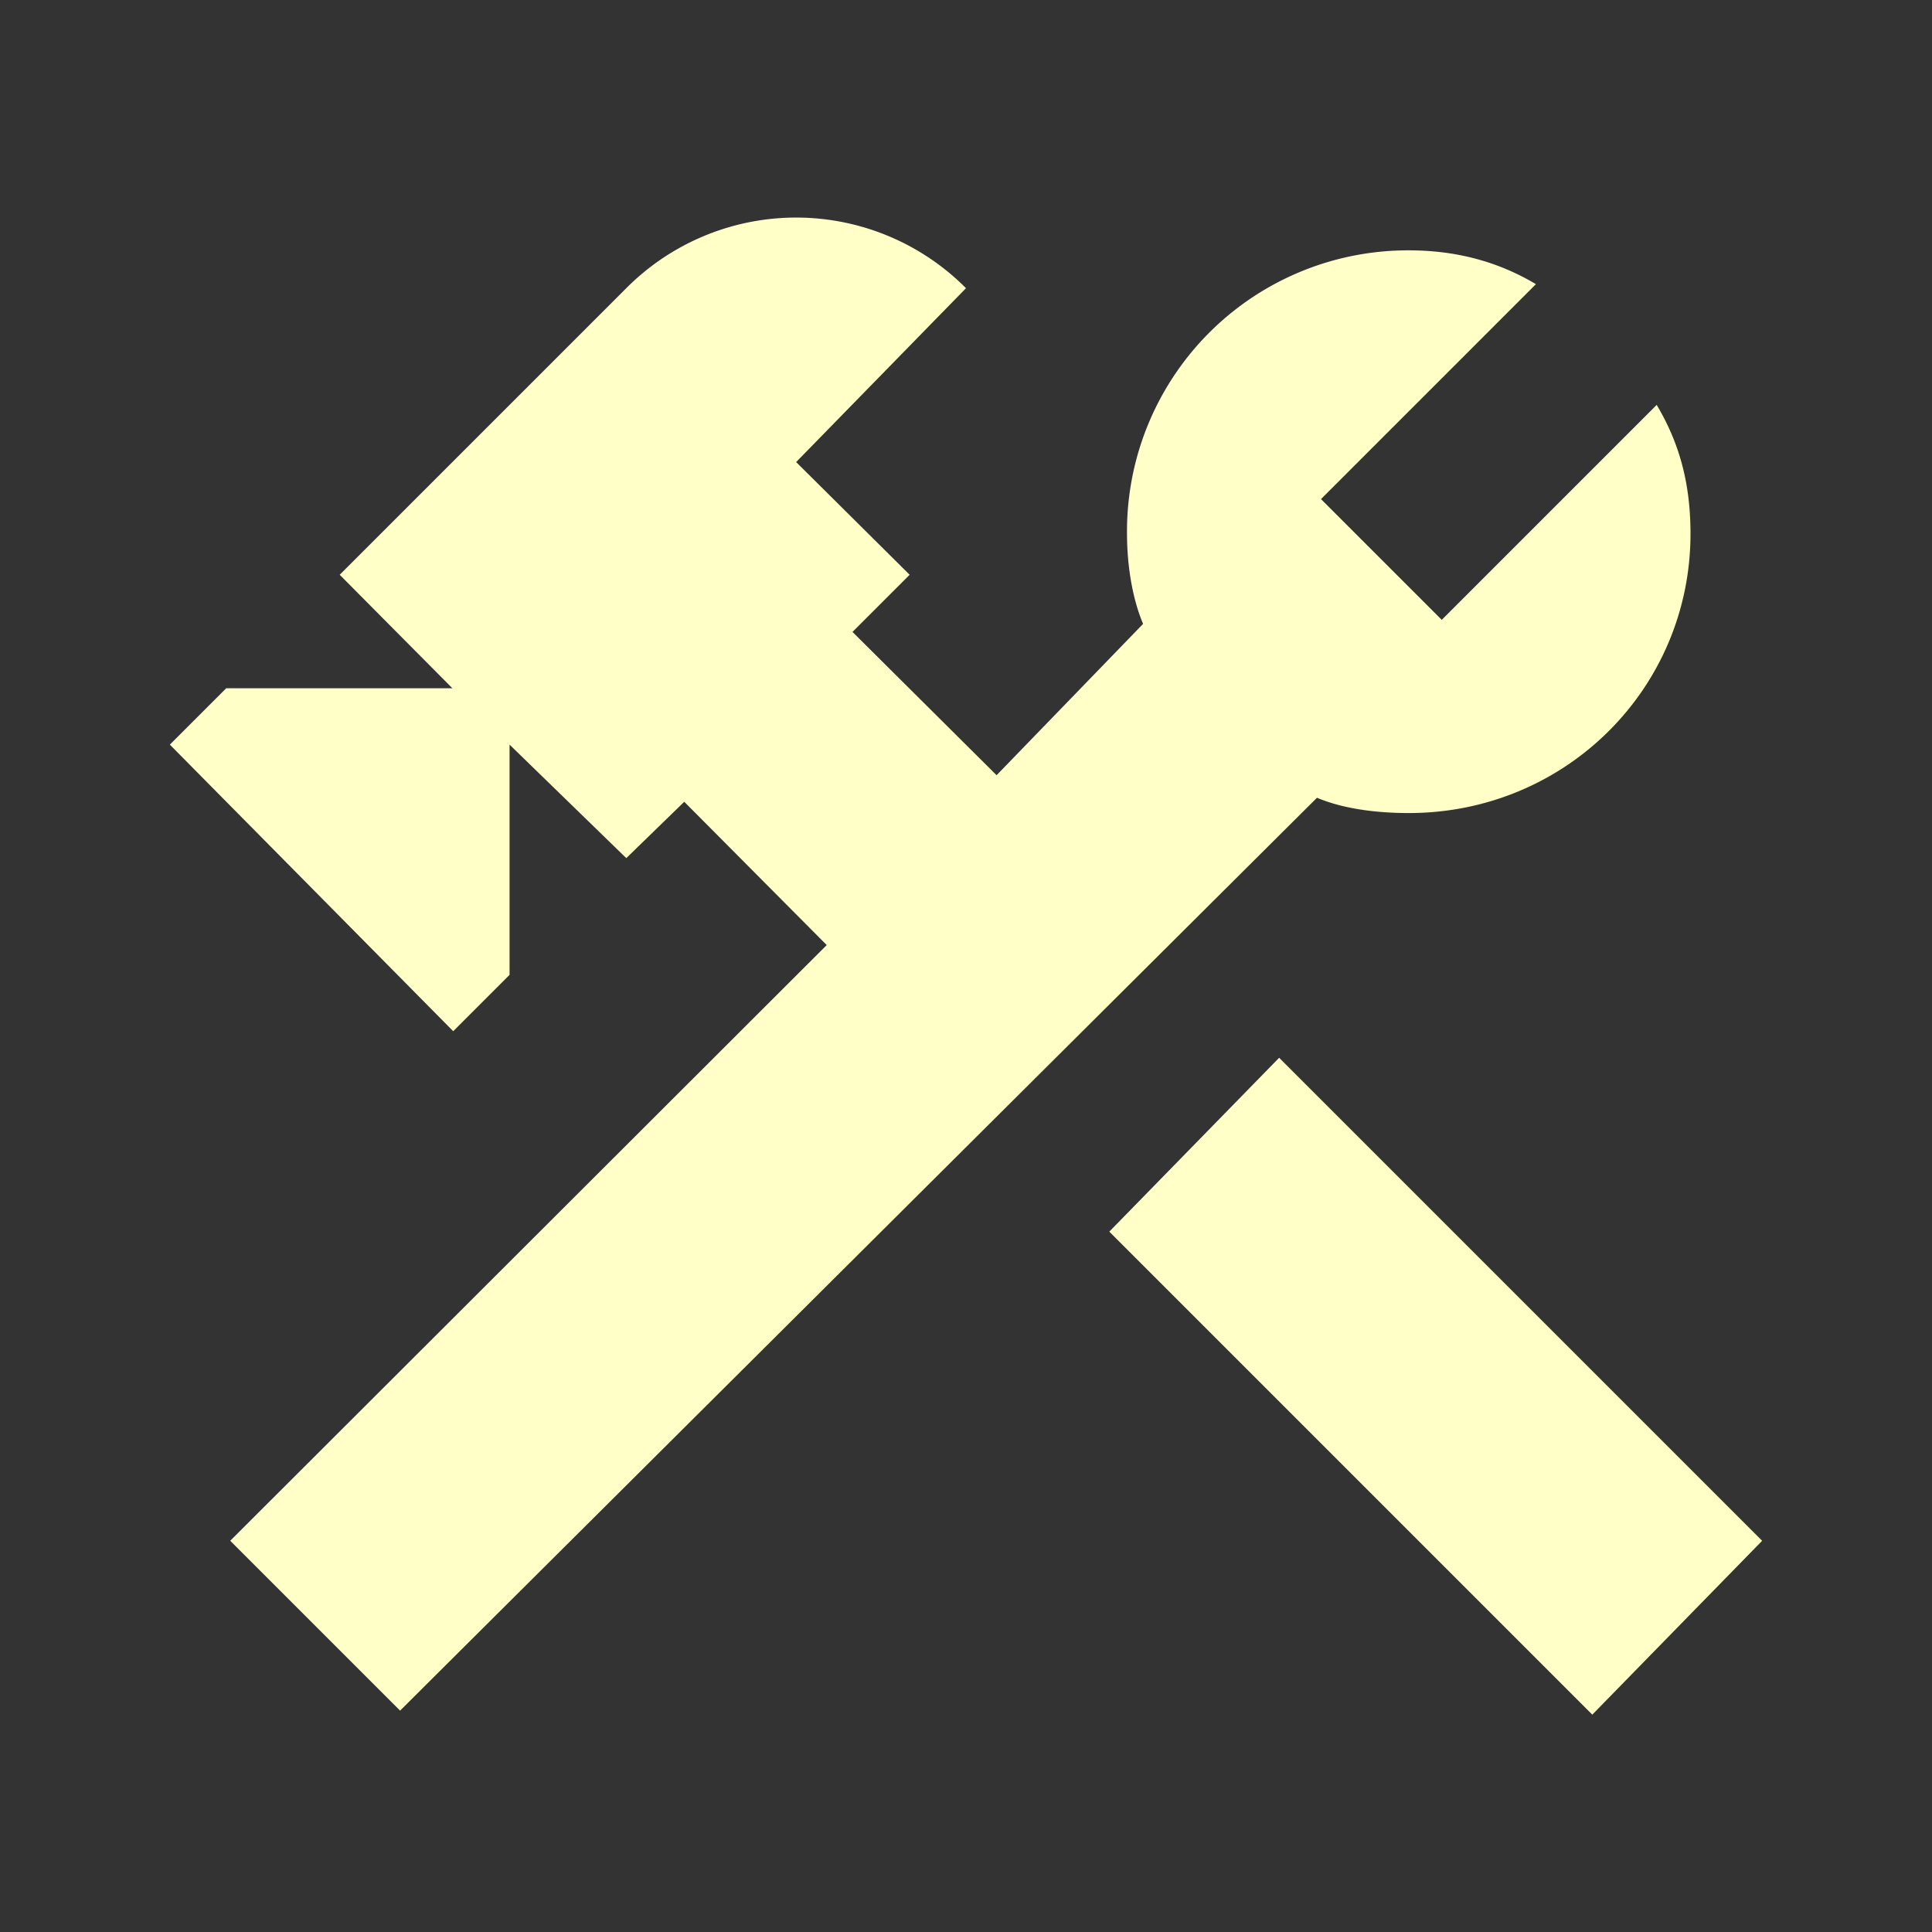 <svg xmlns="http://www.w3.org/2000/svg" width="1em" height="1em" viewBox="0 0 24 24">
    <rect x="0" y="0" width="24" height="24" fill="#333333" stroke="none"/>
    <path fill="#ffffc7"
        d="m13.78 15.3l6 6l2.11-2.16l-6-6zm3.72-5.2c-.39 0-.81-.05-1.14-.19L4.97 21.25l-2.11-2.11l7.41-7.4L8.5 9.96l-.72.7l-1.45-1.41v2.86l-.7.7l-3.52-3.56l.7-.7h2.81l-1.4-1.41l3.56-3.56a2.976 2.976 0 0 1 4.22 0L9.89 5.74l1.41 1.4l-.71.71l1.79 1.78l1.82-1.88c-.14-.33-.2-.75-.2-1.12a3.49 3.49 0 0 1 3.5-3.52c.59 0 1.11.14 1.58.42L16.41 6.2l1.5 1.5l2.67-2.67c.28.47.42.97.42 1.6c0 1.92-1.55 3.47-3.5 3.47" />
</svg>